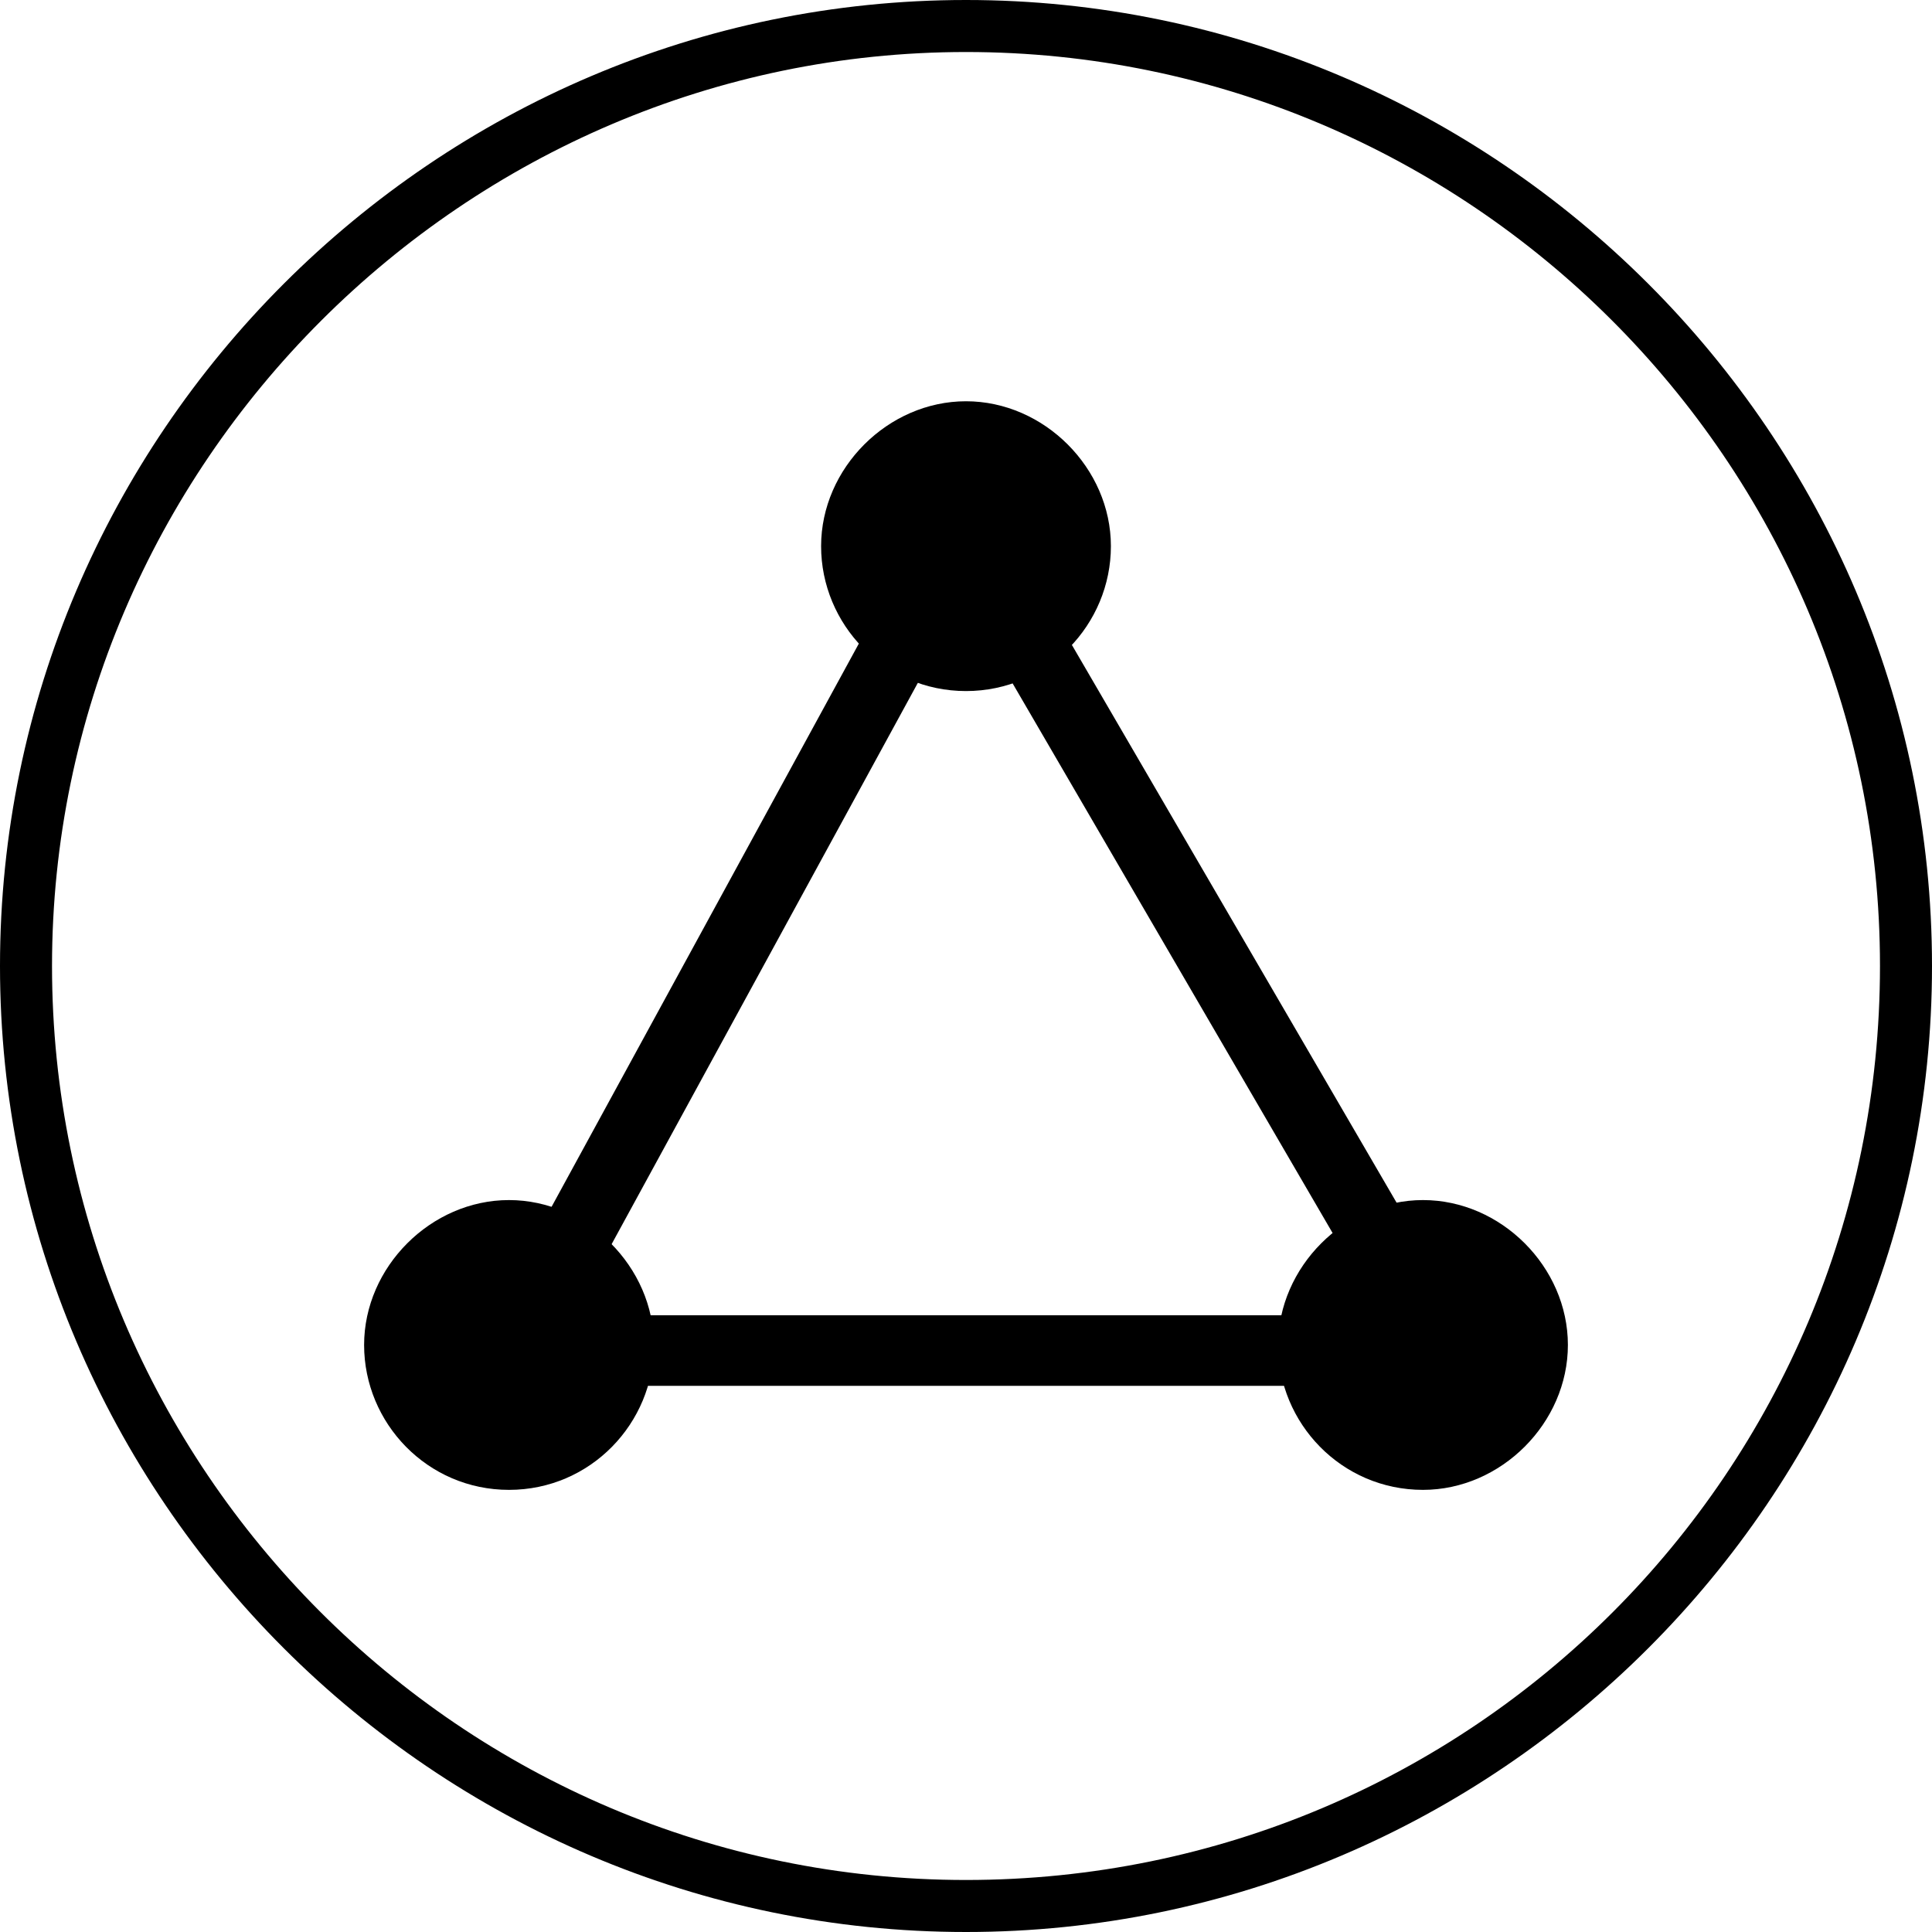 <?xml version="1.0" encoding="utf-8"?>
<!-- Generator: Adobe Illustrator 19.0.0, SVG Export Plug-In . SVG Version: 6.00 Build 0)  -->
<svg version="1.1" id="图层_1" xmlns="http://www.w3.org/2000/svg" xmlns:xlink="http://www.w3.org/1999/xlink" x="0px" y="0px"
	 viewBox="0 0 52 52" style="enable-background:new 0 0 52 52;" xml:space="preserve">
<g>
	<path d="M26,52C11.7,52,0,40.3,0,26C0,11.7,11.7,0,26,0s26,11.7,26,26C52,40.3,40.3,52,26,52z M26,1.4C12.5,1.4,1.4,12.5,1.4,26
		s11,24.6,24.6,24.6s24.6-11,24.6-24.6S39.5,1.4,26,1.4z"/>
</g>
<g>
	<g>
		<g>
			<path d="M26,18.6c-2.2,0-3.9-1.8-3.9-3.9s1.8-3.9,3.9-3.9s3.9,1.8,3.9,3.9S28.2,18.6,26,18.6z M26,12.5c-1.2,0-2.2,1-2.2,2.2
				c0,1.2,1,2.2,2.2,2.2s2.2-1,2.2-2.2C28.2,13.5,27.2,12.5,26,12.5z"/>
		</g>
		<g>
			<path d="M13.7,40.1c-2.2,0-3.9-1.8-3.9-3.9s1.8-3.9,3.9-3.9s3.9,1.8,3.9,3.9S15.9,40.1,13.7,40.1z M13.7,33.9
				c-1.2,0-2.2,1-2.2,2.2c0,1.2,1,2.2,2.2,2.2s2.2-1,2.2-2.2C15.9,34.9,14.9,33.9,13.7,33.9z"/>
		</g>
		<g>
			<path d="M38.3,40.1c-2.2,0-3.9-1.8-3.9-3.9s1.8-3.9,3.9-3.9s3.9,1.8,3.9,3.9S40.4,40.1,38.3,40.1z M38.3,33.9
				c-1.2,0-2.2,1-2.2,2.2c0,1.2,1,2.2,2.2,2.2c1.2,0,2.2-1,2.2-2.2C40.5,34.9,39.5,33.9,38.3,33.9z"/>
		</g>
	</g>
	<g>
		<g>
			<line x1="16.8" y1="36.4" x2="35.2" y2="36.4"/>
			<rect x="16.8" y="35.4" width="18.4" height="1.9"/>
		</g>
		<g>
			<line x1="37" y1="33.3" x2="27.8" y2="17.6"/>
			<rect x="23.3" y="24.5" transform="matrix(0.503 0.864 -0.864 0.503 38.141 -15.366)" width="18.2" height="1.9"/>
		</g>
		<g>
			<line x1="24.1" y1="17.6" x2="15.5" y2="33.3"/>
			<rect x="18.8" y="16.5" transform="matrix(0.878 0.479 -0.479 0.878 14.616 -6.359)" width="1.9" height="17.9"/>
		</g>
	</g>
</g>
<g>
	<circle cx="26" cy="14.7" r="3.1"/>
</g>
<g>
	<circle cx="38.3" cy="36.1" r="3.1"/>
</g>
<g>
	<circle cx="13.7" cy="36.1" r="3.1"/>
</g>
</svg>
